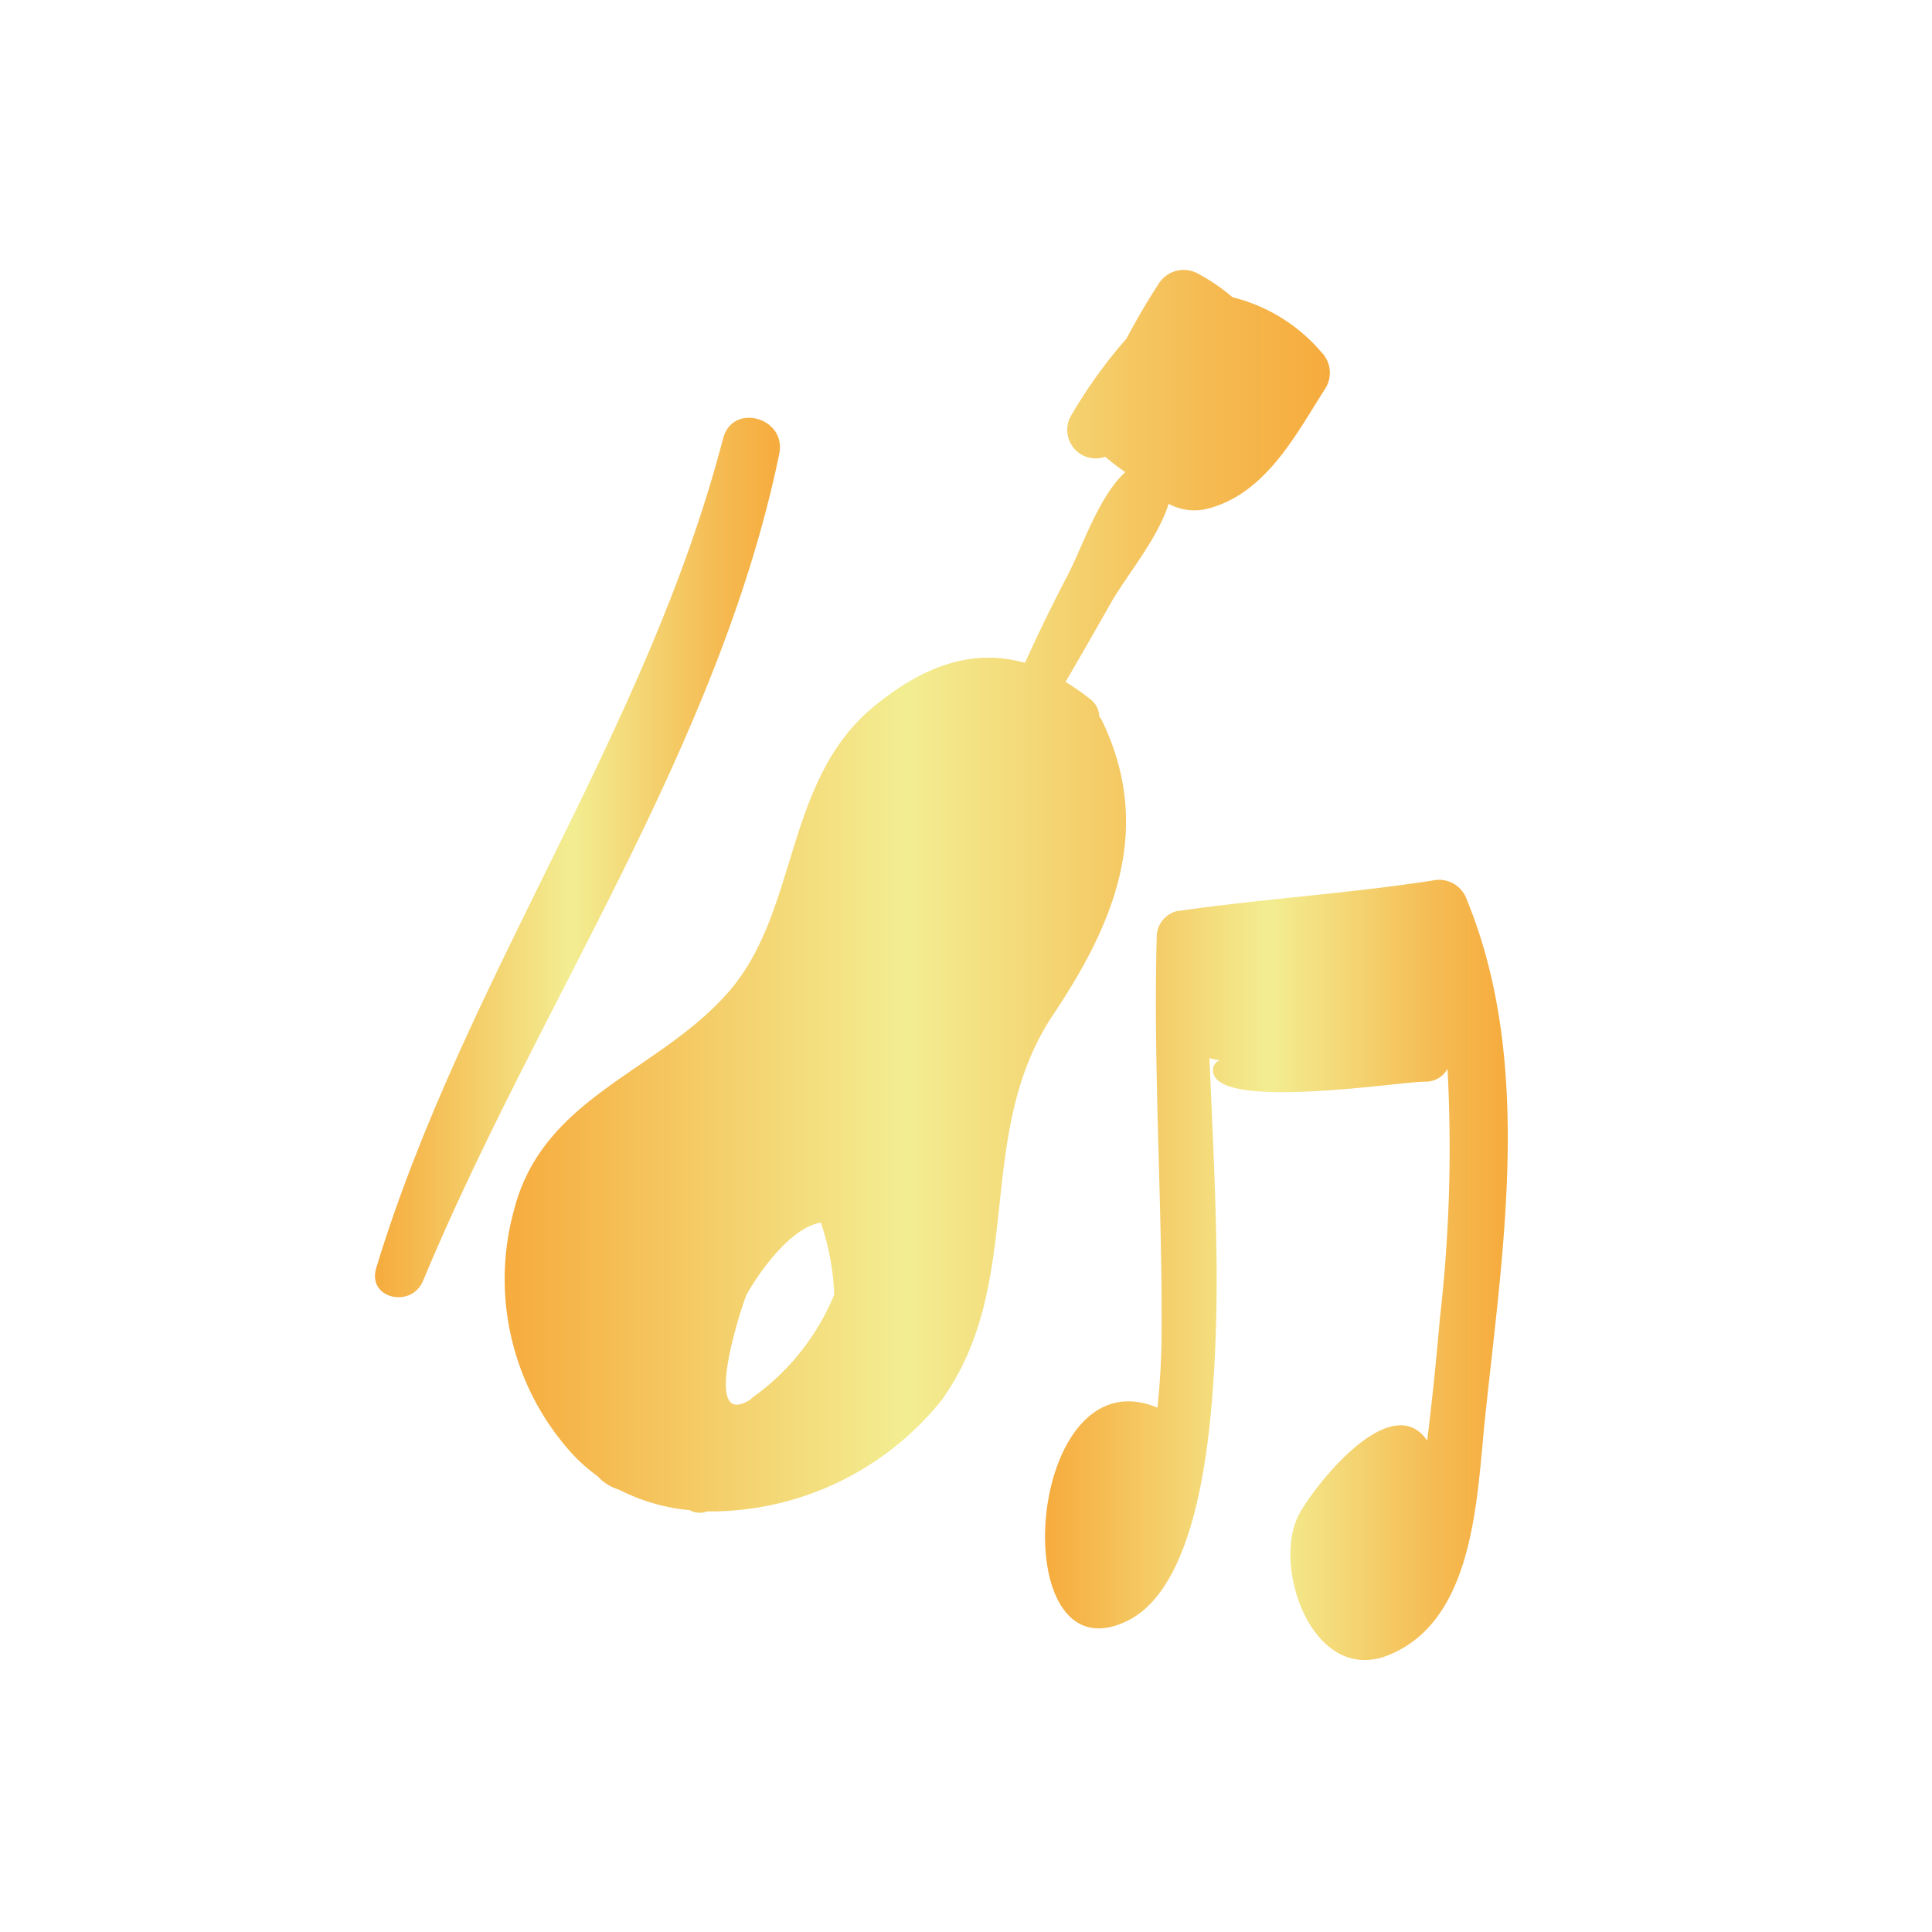 <svg xmlns="http://www.w3.org/2000/svg" xmlns:xlink="http://www.w3.org/1999/xlink" viewBox="0 0 78 78"><defs><style>.cls-1{fill:url(#New_Gradient_Swatch_2);}.cls-2{fill:url(#New_Gradient_Swatch_2-2);}.cls-3{fill:url(#New_Gradient_Swatch_2-3);}.cls-4{fill:none;stroke:#fbb03b;stroke-miterlimit:10;stroke-width:2px;}</style><linearGradient id="New_Gradient_Swatch_2" x1="15.13" y1="34.62" x2="31.49" y2="34.62" gradientUnits="userSpaceOnUse"><stop offset="0" stop-color="#f6ab3d"/><stop offset="0.48" stop-color="#f3ed91"/><stop offset="0.49" stop-color="#f3ed91"/><stop offset="0.83" stop-color="#f5bd55"/><stop offset="1" stop-color="#f6ab3d"/></linearGradient><linearGradient id="New_Gradient_Swatch_2-2" x1="20.39" y1="36.03" x2="53.7" y2="36.03" xlink:href="#New_Gradient_Swatch_2"/><linearGradient id="New_Gradient_Swatch_2-3" x1="42.18" y1="51.3" x2="60.87" y2="51.3" xlink:href="#New_Gradient_Swatch_2"/></defs><title>icon_playing_m</title><g id="图层_2" data-name="图层 2"><g id="_2" data-name="2"><path class="cls-1" d="M29.19,17.71c-3.08,11.85-10.46,21.83-14,33.48-.38,1.24,1.42,1.65,1.89.52C21.69,40.62,29,30.2,31.46,18.33,31.77,16.86,29.57,16.23,29.19,17.71Z"/><path class="cls-2" d="M53.35,14.22A6.9,6.9,0,0,0,49.76,12a7.78,7.78,0,0,0-1.39-.95,1.19,1.19,0,0,0-1.6.42c-.46.7-.89,1.45-1.3,2.21a19.92,19.92,0,0,0-2.24,3.12,1.15,1.15,0,0,0,1.39,1.64,9,9,0,0,0,.81.62c-1.08,1-1.72,3-2.34,4.19s-1.17,2.32-1.71,3.51c-2.08-.58-4.06.08-6.12,1.78-3.62,3-3,8.24-5.84,11.5s-7.5,4.22-8.67,8.82a10.49,10.49,0,0,0,2.18,9.64,6.72,6.72,0,0,0,1.2,1.1,1.85,1.85,0,0,0,.86.54,7.79,7.79,0,0,0,2.86.83.82.82,0,0,0,.69.05A12,12,0,0,0,38,56.55c3.46-4.8,1.26-10.73,4.53-15.6,2.5-3.74,4.05-7.56,1.94-11.9a1,1,0,0,0-.09-.12.9.9,0,0,0-.36-.7,9.91,9.91,0,0,0-1-.7c.62-1.06,1.23-2.13,1.83-3.19s1.9-2.6,2.33-4a2.19,2.19,0,0,0,1.64.18c2.31-.63,3.51-3,4.69-4.84A1.19,1.19,0,0,0,53.35,14.22Zm-23,42.25c-2.18,1.44-.29-4.06-.21-4.2.43-.78,1.74-2.71,3-2.91a10.23,10.23,0,0,1,.54,2.91A9.59,9.59,0,0,1,30.3,56.48Z"/><path class="cls-3" d="M59.23,36.35a1.19,1.19,0,0,0-1.4-.8c-3.43.53-6.9.74-10.34,1.24a1.08,1.08,0,0,0-.79,1c-.14,5.26.21,10.51.2,15.77a31.35,31.35,0,0,1-.17,3.27c-5.37-2.24-6.24,11.13-1.18,8.59,2.78-1.4,3.28-7.24,3.45-9.84.28-4.27,0-8.59-.17-12.87a1.14,1.14,0,0,0,.43.09h0a.43.43,0,0,0-.28.3c-.33,1.84,7.53.56,8.56.57a1,1,0,0,0,.9-.52,60.21,60.21,0,0,1-.31,10.1q-.21,2.46-.51,4.91c-1.45-2.1-4.49,1.74-5.16,2.95-1.16,2.12.56,7,3.65,5.69,3.42-1.43,3.51-6.3,3.84-9.5C60.66,50.49,61.92,42.93,59.23,36.35Z"/></g></g></svg>